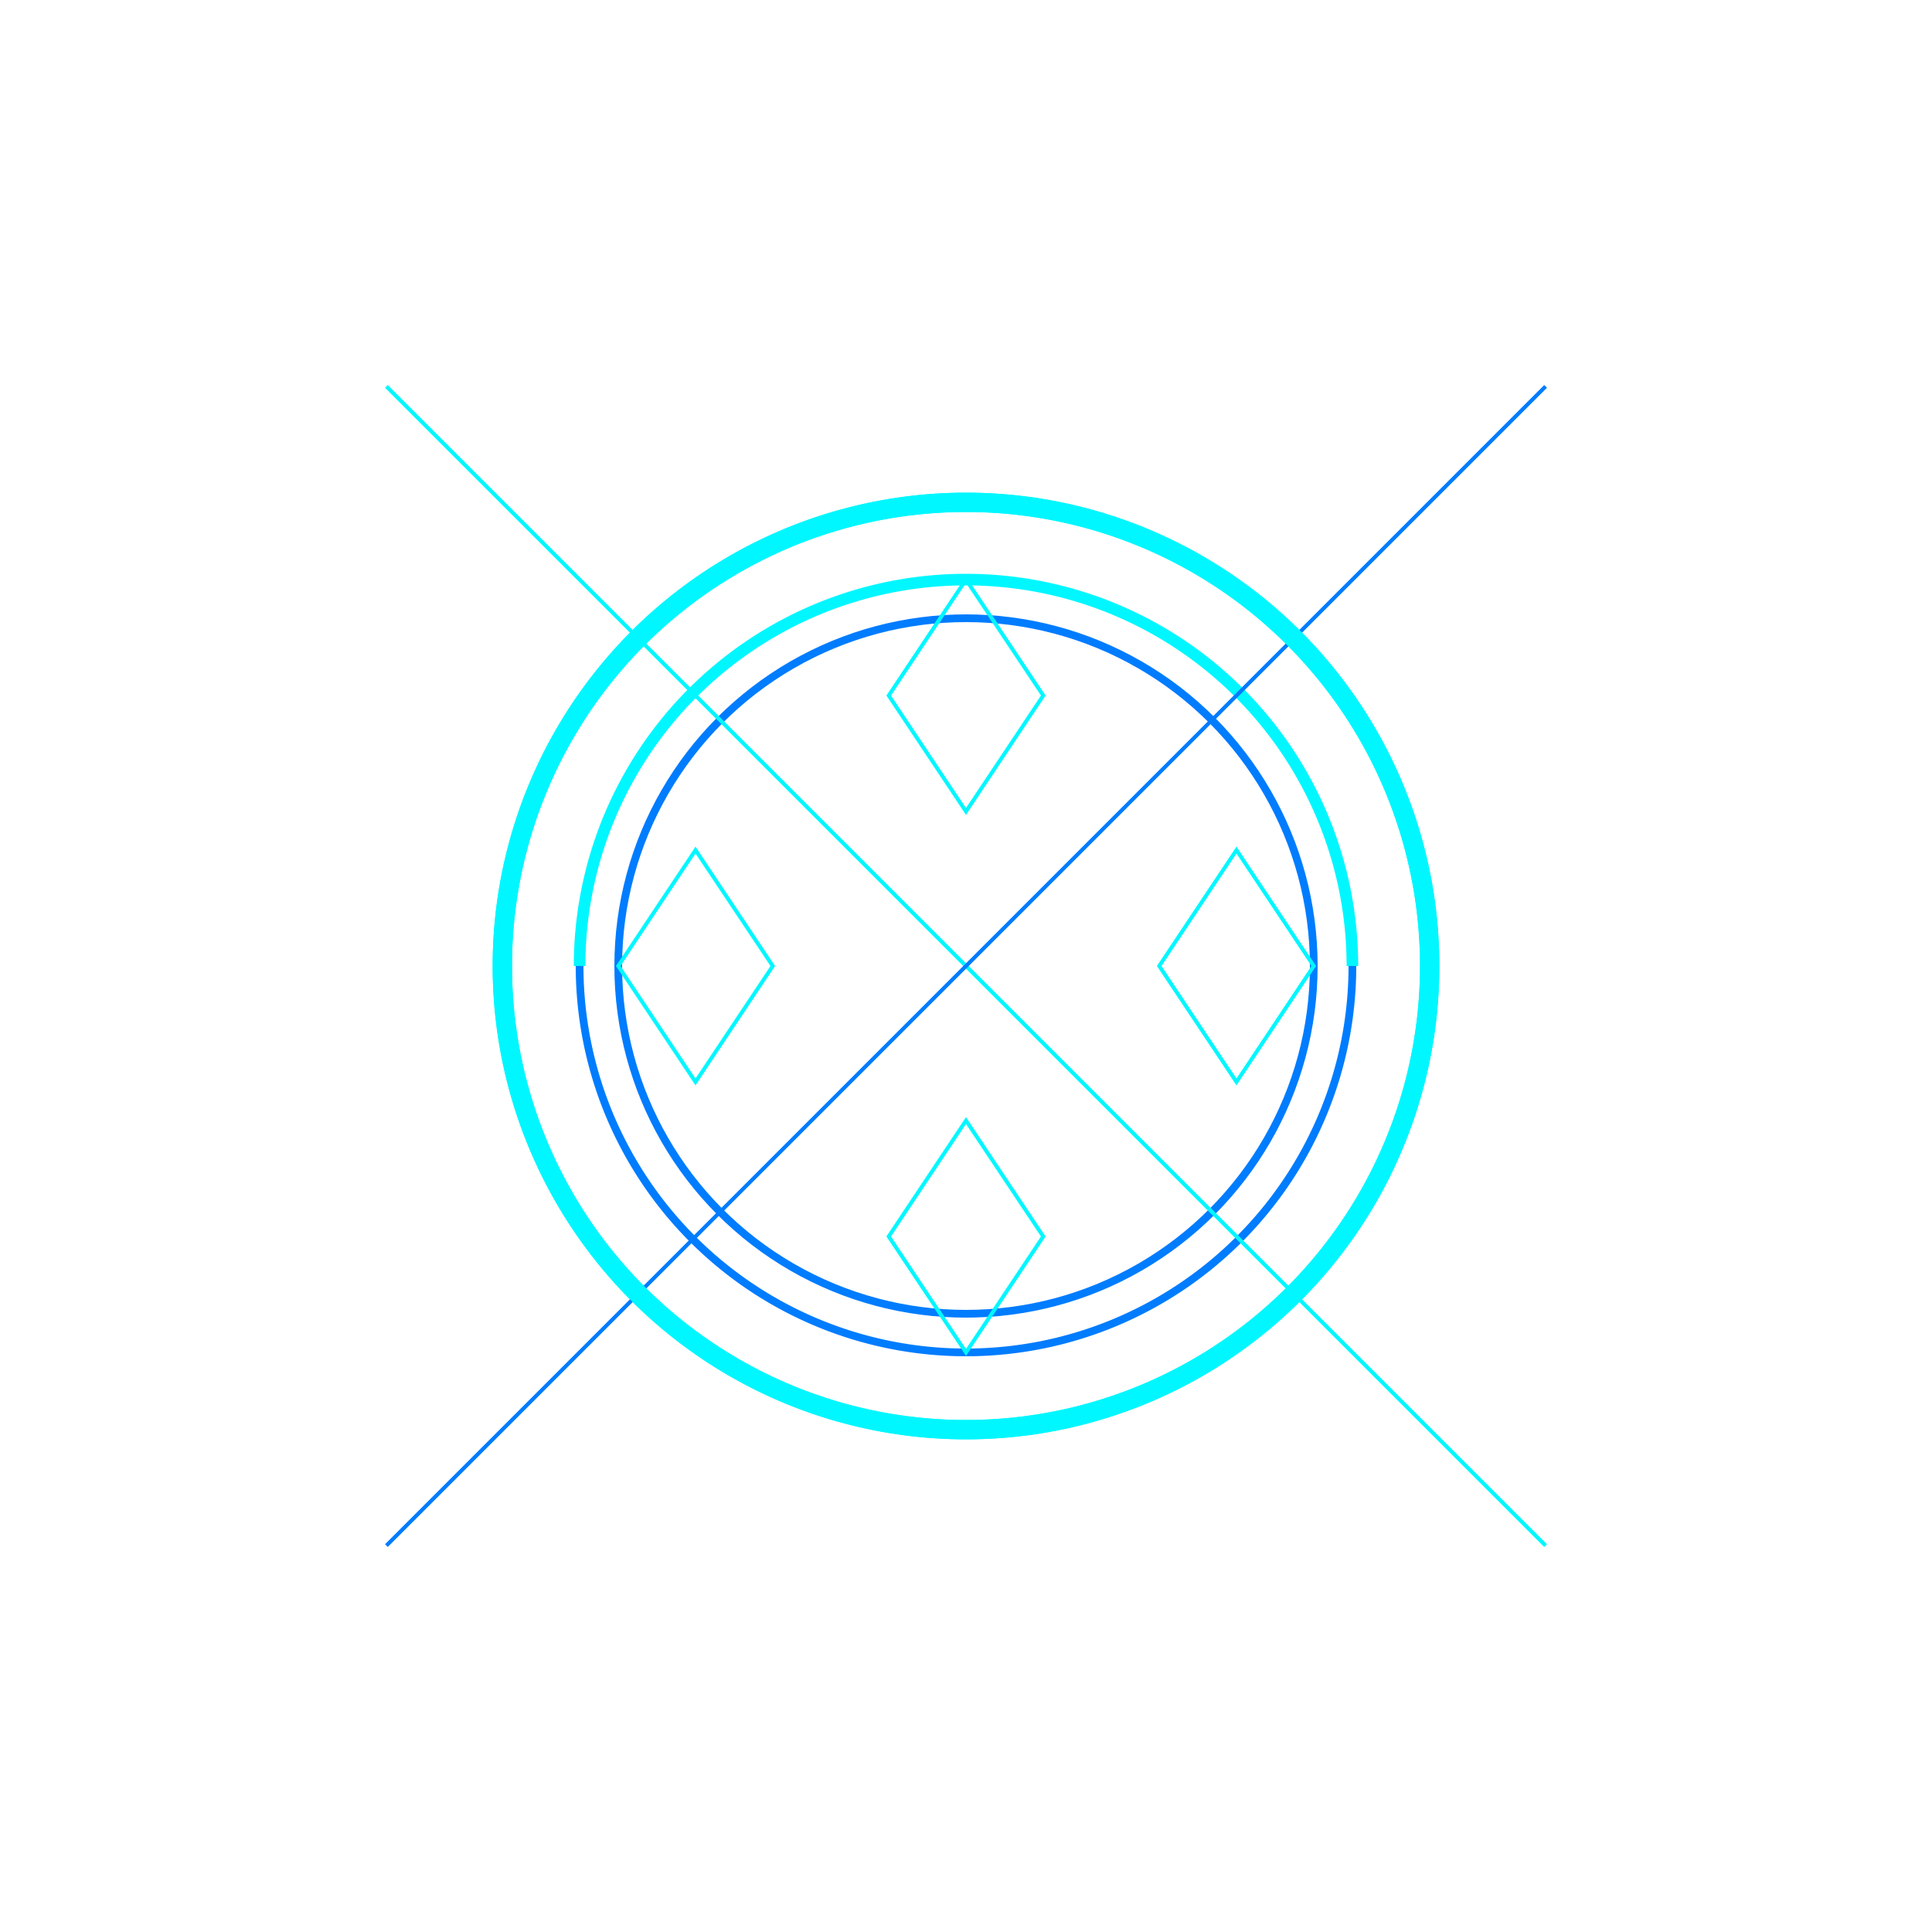 <svg xmlns="http://www.w3.org/2000/svg" viewBox="0 0 500 500" width="500" height="500">
    <!-- Background -->
    <rect width="500" height="500" fill="none" />

    <!-- Central glowing circle -->
    <circle cx="250" cy="250" r="120" fill="none" stroke="#00f7ff" stroke-width="5" />
    <circle cx="250" cy="250" r="90" fill="none" stroke="#007cff" stroke-width="2" />

    <!-- Outer glowing arcs -->
    <path d="M150 250 A100 100 0 0 1 350 250" fill="none" stroke="#00f7ff" stroke-width="3" />
    <path d="M150 250 A100 100 0 0 0 350 250" fill="none" stroke="#007cff" stroke-width="2" />

    <!-- Diagonal lines -->
    <line x1="100" y1="100" x2="400" y2="400" stroke="#00f7ff" stroke-width="1" />
    <line x1="400" y1="100" x2="100" y2="400" stroke="#007cff" stroke-width="1" />

    <!-- Hexagonal grid -->
    <path d="M250 150 L270 180 L250 210 L230 180 Z" fill="none" stroke="#00f7ff" stroke-width="1" />
    <path d="M250 290 L270 320 L250 350 L230 320 Z" fill="none" stroke="#00f7ff" stroke-width="1" />
    <path d="M180 220 L200 250 L180 280 L160 250 Z" fill="none" stroke="#00f7ff" stroke-width="1" />
    <path d="M320 220 L340 250 L320 280 L300 250 Z" fill="none" stroke="#00f7ff" stroke-width="1" />

    <!-- Glow effect -->
    <filter id="glow">
        <feGaussianBlur stdDeviation="3.5" result="coloredBlur" />
        <feMerge>
            <feMergeNode in="coloredBlur" />
            <feMergeNode in="SourceGraphic" />
        </feMerge>
    </filter>
    <g filter="url(#glow)">
        <circle cx="250" cy="250" r="120" fill="none" stroke="#00f7ff" stroke-width="5" />
    </g>
</svg>